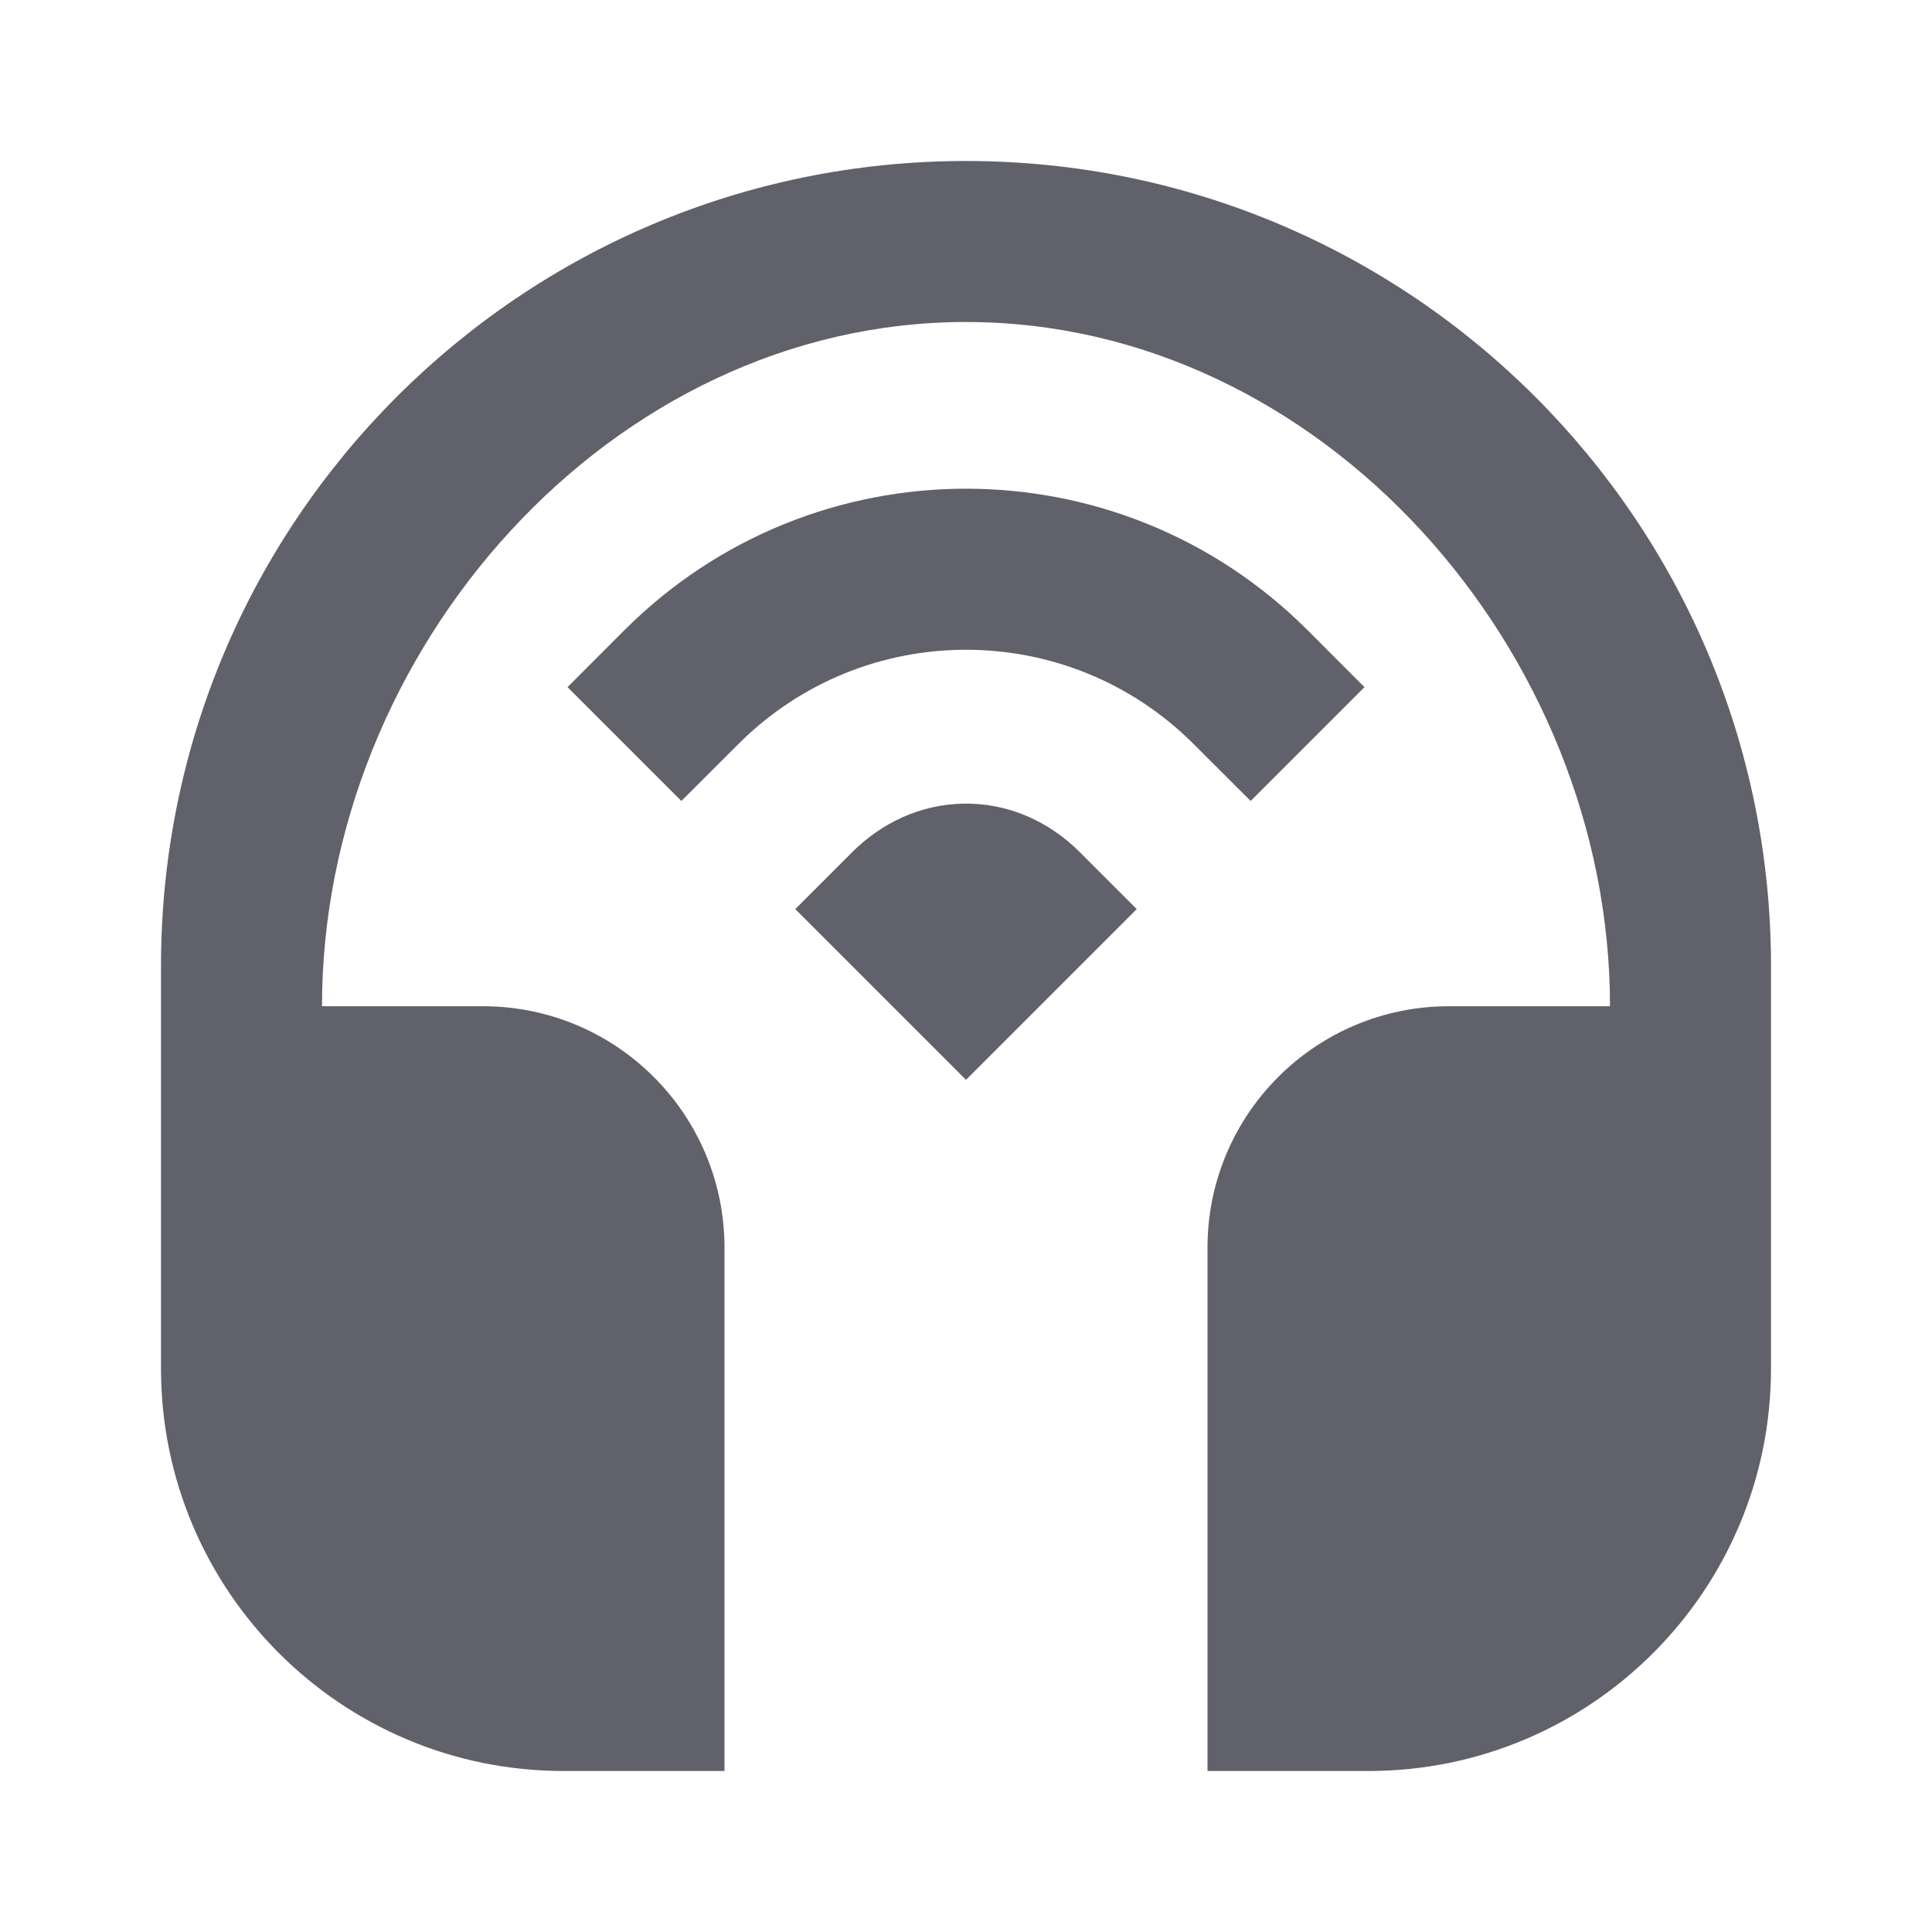 <svg xmlns="http://www.w3.org/2000/svg" height="24" width="24" viewBox="0 0 24 24"> <path d="M12 4C7.582 4 4 8.082 4 12.5H6C7.657 12.5 9 13.843 9 15.5V22H7C4.239 22 2 19.761 2 17V12C2 6.477 6.477 2 12 2C17.523 2 22 6.477 22 12V17C22 19.761 19.761 22 17 22H15V15.5C15 13.843 16.343 12.5 18 12.5H20C20 8.082 16.418 4 12 4Z" fill="#61616b"></path> <path fill-rule="evenodd" clip-rule="evenodd" d="M14.828 9.243C13.266 7.681 10.734 7.681 9.172 9.243L8.464 9.95L7.05 8.536L7.757 7.828C10.101 5.485 13.899 5.485 16.243 7.828L16.95 8.536L15.536 9.95L14.828 9.243Z" fill="#61616b" data-color="color-2"></path> <path fill-rule="evenodd" clip-rule="evenodd" d="M11.972 9.983C12.512 9.974 13.022 10.194 13.414 10.586L14.121 11.293L12 13.414L9.879 11.293L10.586 10.586C10.951 10.221 11.439 9.991 11.972 9.983Z" fill="#61616b" data-color="color-2"></path></svg>
